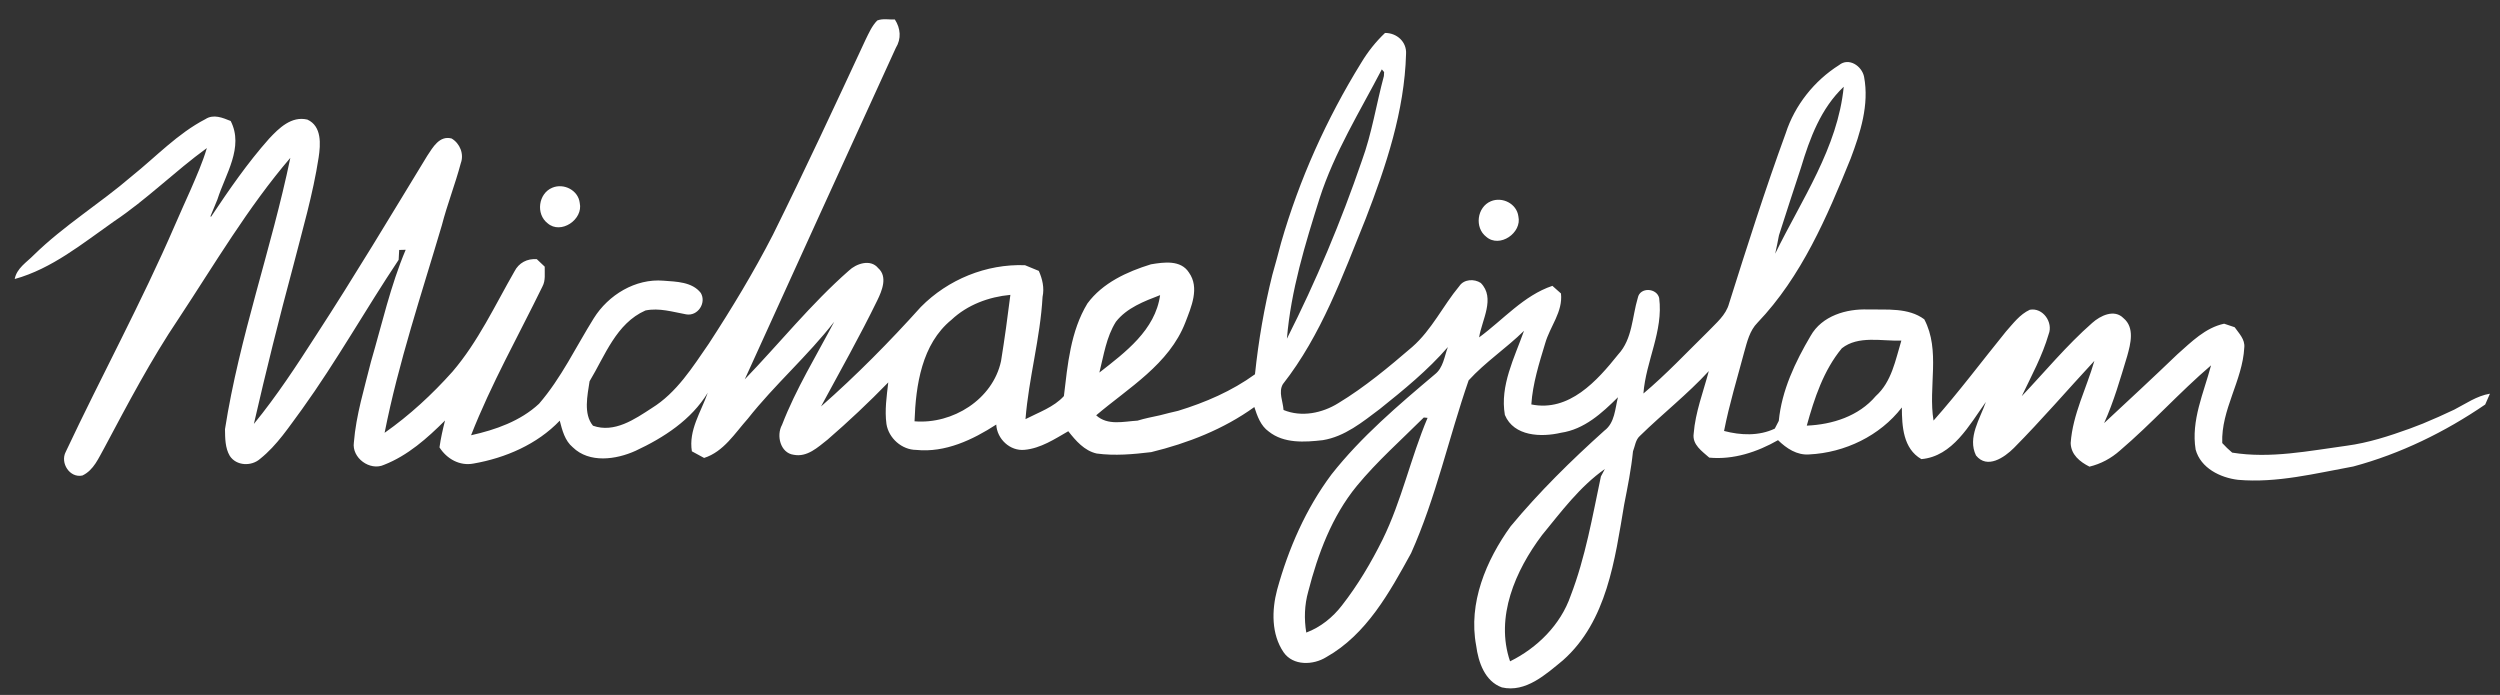 <?xml version="1.0" encoding="UTF-8"?>
<!DOCTYPE svg  PUBLIC '-//W3C//DTD SVG 1.1//EN'  'http://www.w3.org/Graphics/SVG/1.1/DTD/svg11.dtd'>
<svg width="554pt" height="154pt" version="1.1" viewBox="0 0 554 154" xmlns="http://www.w3.org/2000/svg">
<rect x="0" y="0" width="554" height="154" fill="#333333" stroke="none"/>
<g fill="#fff">
<path d="m194.4 4.54c1.23-0.49 2.6-0.17 3.9-0.22 1.28 1.96 1.47 4.27 0.21 6.3-11.17 24.47-22.36 48.94-33.47 73.44 7.71-8 14.7-16.74 23.06-24.08 1.64-1.58 4.82-2.64 6.49-0.58 2.16 1.89 0.87 5.01-0.18 7.16-3.88 7.97-8.26 15.7-12.47 23.51 7.82-6.88 15.16-14.31 22.12-22.05 6.01-6.09 14.51-9.57 23.08-9.25 1.02 0.43 2.04 0.85 3.06 1.26 0.8 1.81 1.26 3.77 0.83 5.75-0.5 9.13-3.06 17.99-3.78 27.1 2.91-1.5 6.31-2.67 8.51-5.11 0.83-6.98 1.47-14.36 5.21-20.52 3.36-4.57 8.8-7.05 14.08-8.68 2.84-0.47 6.59-1.03 8.41 1.81 2.43 3.38 0.52 7.66-0.8 11.1-3.59 9.24-12.54 14.43-19.75 20.55 2.55 2.34 6.1 1.36 9.17 1.18 1.63-0.5 3.29-0.82 4.95-1.18 1.34-0.37 2.68-0.67 4.03-0.99 6.04-1.85 11.91-4.38 17.04-8.1 0.78-7.43 2.04-14.79 3.85-22.04 0.66-2.35 1.32-4.71 1.93-7.08 4.04-14.05 10.08-27.48 17.76-39.91 1.46-2.43 3.22-4.66 5.28-6.61 2.6-0.02 4.84 1.96 4.66 4.67-0.35 12.63-4.42 24.78-8.93 36.46-5.12 12.67-9.85 25.84-18.37 36.7-1.02 1.76 0.04 3.85 0.15 5.72 3.99 1.65 8.56 0.71 12.13-1.51 5.88-3.56 11.18-7.99 16.39-12.46 4.33-3.79 6.8-9.12 10.44-13.49 1.02-1.54 3.3-1.65 4.75-0.69 3.3 3.35 0.23 8.2-0.37 12.06 5.32-3.89 9.88-9.29 16.24-11.42 0.48 0.42 1.43 1.26 1.9 1.69 0.45 4.09-2.44 7.31-3.5 11.05-1.34 4.43-2.76 8.9-3.07 13.54 8.38 1.71 14.57-5.22 19.25-11.08 3.18-3.43 3.07-8.32 4.35-12.55 0.47-2.42 4.19-2.2 4.73 0.04 0.96 7.32-2.95 13.99-3.49 21.17 5.06-4.25 9.58-9.08 14.29-13.7 1.79-1.9 4.01-3.64 4.7-6.28 3.99-12.64 8-25.27 12.55-37.71 2-6.19 6.34-11.64 11.82-15.09 2.16-1.76 5.06 0.2 5.54 2.6 1.16 6.2-0.81 12.36-2.97 18.1-5.24 12.92-10.88 26.16-20.64 36.38-1.75 1.76-2.31 4.24-2.96 6.54-1.54 5.81-3.31 11.56-4.46 17.46 3.66 0.97 7.74 1.15 11.24-0.52 0.22-0.43 0.67-1.29 0.89-1.72 0.64-6.73 3.65-13.07 7.05-18.83 2.51-4.46 7.94-6.04 12.76-5.85 4.16 0.08 8.91-0.44 12.43 2.18 3.65 6.93 0.83 15.01 2.05 22.44 5.63-6.34 10.7-13.14 16.04-19.72 1.59-1.78 3.08-3.82 5.3-4.84 2.9-0.54 5.22 2.82 4.17 5.42-1.4 4.81-3.81 9.23-5.96 13.73 5.16-5.45 9.96-11.27 15.61-16.23 1.81-1.62 4.9-3.14 6.94-1.05 2.52 2.09 1.57 5.68 0.82 8.38-1.52 5.01-2.96 10.09-5.12 14.87 5.44-5.06 10.9-10.12 16.26-15.27 3.08-2.72 6.17-5.87 10.34-6.76 0.59 0.2 1.75 0.59 2.33 0.78 0.95 1.36 2.34 2.7 2.13 4.52-0.38 7.3-5.17 13.76-4.88 21.15 0.68 0.75 1.42 1.46 2.2 2.12 8.48 1.37 16.98-0.39 25.38-1.53 4.79-0.64 9.41-2.14 13.95-3.78 0.97-0.37 1.94-0.74 2.92-1.12 2.35-0.96 4.66-2.01 6.95-3.09 2.57-1.32 5-3.06 7.92-3.54-0.27 0.6-0.79 1.8-1.05 2.4-8.89 6.08-18.79 10.93-29.22 13.73-8.42 1.53-16.92 3.71-25.55 2.96-3.94-0.47-8.28-2.59-9.4-6.71-1.05-6.45 1.8-12.56 3.42-18.66-7.01 5.99-13.17 12.9-20.19 18.88-1.94 1.73-4.23 2.96-6.76 3.57-2.12-1.07-4.1-2.65-4.16-5.24 0.45-6.37 3.52-12.14 5.25-18.2-5.96 6.42-11.67 13.08-17.83 19.3-2.12 2.12-5.93 4.74-8.4 1.66-1.93-3.96 0.9-8.13 2.19-11.86-3.65 5.1-7.37 12.07-14.3 12.67-4.05-2.34-4.3-7.28-4.32-11.45-4.84 6.29-12.64 10.02-20.51 10.41-2.74 0.22-5.06-1.34-6.93-3.16-4.61 2.63-9.88 4.38-15.24 3.87-1.59-1.42-3.81-2.87-3.45-5.33 0.37-4.75 2.14-9.26 3.35-13.85-4.73 5.14-10.25 9.46-15.23 14.33-1.02 0.87-1.11 2.29-1.57 3.46-0.4 3.98-1.19 7.9-1.96 11.82-2.05 12.14-3.8 25.84-13.56 34.48-3.78 3.1-8.24 7.22-13.53 6.01-3.8-1.37-5.22-5.61-5.7-9.26-1.79-9.43 2.2-18.9 7.63-26.43 6.33-7.63 13.42-14.6 20.78-21.21 2.33-1.74 2.35-4.84 3.01-7.4-3.54 3.52-7.48 7.12-12.63 7.87-4.36 1.02-10.43 0.83-12.43-3.95-1.13-6.5 2.13-12.68 4.24-18.64-3.92 3.85-8.57 6.92-12.27 10.98-4.4 12.69-7.24 25.99-12.75 38.29-4.75 8.67-9.89 18.03-18.8 23.04-2.87 1.79-7.34 1.97-9.45-1.07-2.74-4-2.64-9.33-1.44-13.86 2.51-9.12 6.37-17.96 12.05-25.56 6.61-8.39 14.79-15.32 22.9-22.17 1.88-1.46 2.1-3.96 2.89-6.05-4.47 5.15-9.77 9.47-15.08 13.72-3.83 2.88-7.76 6.12-12.64 6.91-4.01 0.46-8.61 0.77-11.97-1.91-1.8-1.27-2.55-3.43-3.2-5.43-6.8 4.91-14.74 8.01-22.85 9.99-4 0.48-8.07 0.85-12.08 0.31-2.75-0.62-4.63-2.83-6.3-4.94-3.03 1.74-6.11 3.79-9.68 4.12-3.23 0.33-6.12-2.41-6.28-5.6-5.23 3.39-11.31 6.27-17.72 5.62-3.2-0.01-6.11-2.59-6.61-5.73-0.42-3.08 0.05-6.17 0.4-9.23-4.3 4.42-8.79 8.65-13.45 12.68-2.17 1.7-4.5 3.94-7.5 3.36-2.97-0.39-3.91-4.29-2.59-6.64 3.08-7.98 7.6-15.29 11.56-22.84-5.88 7.58-13.19 13.94-19.14 21.48-2.88 3.22-5.34 7.31-9.69 8.7-0.68-0.37-2.03-1.1-2.71-1.47-0.77-4.68 2.04-8.75 3.52-12.98-3.63 6-9.77 9.97-16 12.87-4.3 1.95-10.23 2.8-13.91-0.78-1.77-1.47-2.34-3.78-2.89-5.9-5 5.24-12.04 8.27-19.1 9.5-3.08 0.59-5.92-1.03-7.55-3.58 0.28-2.01 0.73-3.99 1.23-5.96-3.94 3.93-8.26 7.77-13.51 9.82-3.13 1.44-7.2-1.54-6.69-4.97 0.49-6.09 2.33-11.98 3.79-17.89 2.43-8.3 4.32-16.81 7.69-24.79l-1.44 0.04c-0.03 0.55-0.09 1.64-0.12 2.19-7.3 10.93-13.74 22.44-21.42 33.12-2.85 3.84-5.5 7.97-9.28 10.98-1.91 1.7-5.27 1.59-6.72-0.66-1.04-1.76-1.03-3.92-1.06-5.91 3.18-20.41 10.29-39.94 14.48-60.13-9.42 11-16.77 23.53-24.72 35.57-6.16 9.14-11.28 18.91-16.46 28.62-1.3 2.28-2.36 5-4.89 6.2-2.8 0.62-4.98-2.77-3.71-5.22 7.91-16.82 16.82-33.18 24.2-50.25 1.15-2.61 2.29-5.22 3.47-7.82 1.31-3.04 2.67-6.08 3.61-9.27-7.09 5.15-13.32 11.4-20.61 16.27-6.92 4.85-13.72 10.47-21.97 12.75 0.45-2.41 2.65-3.7 4.23-5.32 6.67-6.53 14.69-11.42 21.74-17.49 5.35-4.29 10.15-9.44 16.29-12.62 1.8-1.18 3.83-0.3 5.6 0.41 2.98 5.82-1.18 11.81-2.93 17.36-0.52 1.22-0.99 2.47-1.53 3.69l0.07 0.23c4-6 8.11-11.97 12.91-17.37 2.19-2.34 4.95-5.06 8.48-4.22 3.22 1.47 2.93 5.47 2.49 8.4-1.25 8.14-3.59 16.08-5.63 24.05-3.13 11.61-6.03 23.28-8.72 34.99 5.08-6.21 9.48-12.94 13.81-19.68 8.5-13.06 16.5-26.44 24.61-39.74 1.24-1.87 2.71-4.55 5.4-3.83 1.84 1.09 2.8 3.44 2.03 5.49-1.23 4.63-3 9.11-4.2 13.76-4.5 15.24-9.59 30.36-12.68 45.97 5.54-3.89 10.55-8.52 15.05-13.56 5.69-6.65 9.39-14.66 13.72-22.2 0.97-1.92 2.83-2.88 4.96-2.72 0.44 0.41 1.31 1.25 1.75 1.66-0.04 1.48 0.23 3.06-0.51 4.41-5.34 10.95-11.36 21.59-15.81 32.95 5.41-1.2 10.94-3.14 15.06-6.98 4.93-5.7 8.16-12.59 12.13-18.94 3.22-5.17 9.24-8.85 15.45-8.33 2.84 0.22 6.35 0.24 8.27 2.72 1.29 2.21-0.67 5.19-3.24 4.74-2.98-0.54-5.97-1.49-9.03-0.86-6.48 2.86-8.96 10.02-12.38 15.69-0.46 3.09-1.41 7.25 0.76 9.85 4.74 1.67 9.23-1.43 13.03-3.91 5.53-3.42 9.02-9.05 12.63-14.27 5.09-7.82 9.94-15.82 14.2-24.12 7.08-14.29 13.8-28.74 20.52-43.2 0.74-1.49 1.41-3.09 2.61-4.3m111.81 10.83c-4.87 9.36-10.52 18.44-13.78 28.56-3.2 10.15-6.37 20.47-7.25 31.12 6.45-12.74 11.98-25.92 16.61-39.43 2.23-6.09 3.2-12.54 4.88-18.77l0.05-0.88c-0.13-0.15-0.38-0.45-0.51-0.6m92.89 21.76c-1.65 5-3.28 10-4.88 15.01-0.25 1.36-0.54 2.73-0.84 4.08 5.81-11.92 13.88-23.48 15.19-37-5.07 4.8-7.51 11.39-9.47 17.91m-188.26 33.74c-6.58 5.36-7.91 14.5-8.18 22.49 8.42 0.7 17.35-4.84 19.17-13.35 0.79-4.87 1.46-9.77 2.07-14.67-4.78 0.44-9.52 2.2-13.06 5.53m36.44 0.44c-2.13 3.38-2.69 7.43-3.66 11.25 5.74-4.48 12.39-9.42 13.46-17.16-3.55 1.37-7.38 2.81-9.8 5.91m160.87 5.87c-4.05 4.88-6.1 11.11-7.77 17.14 5.68-0.24 11.51-2.09 15.29-6.55 3.53-3.17 4.36-7.98 5.67-12.3-4.35 0.17-9.5-1.19-13.19 1.71m-92.64 15.34c-5.01 4.99-10.33 9.69-14.84 15.16-5.52 6.74-8.63 15.08-10.77 23.43-0.83 2.96-0.93 6.05-0.43 9.07 3.15-1.18 5.85-3.35 7.89-6 3.53-4.51 6.46-9.47 9.01-14.59 4.25-8.64 6.24-18.16 9.98-26.99l-0.84-0.08m26.21 26.05c-5.89 7.82-10.44 18.17-7.09 27.98 6.02-2.97 11.2-8.1 13.42-14.52 3.28-8.52 4.83-17.56 6.71-26.45 0.22-0.41 0.66-1.24 0.88-1.65-5.56 3.9-9.66 9.45-13.92 14.64z"/>
<path d="m122.38 41.6c2.55-1.08 5.77 0.56 6.09 3.37 0.82 3.67-4.19 7.08-7.13 4.5-2.64-2.04-2.04-6.59 1.04-7.87z"/>
<path d="m330.37 44.6c2.54-1.07 5.73 0.53 6.1 3.33 0.85 3.67-4.15 7.12-7.11 4.55-2.65-2.03-2.07-6.58 1.01-7.88z"/>
</g>
</svg>
